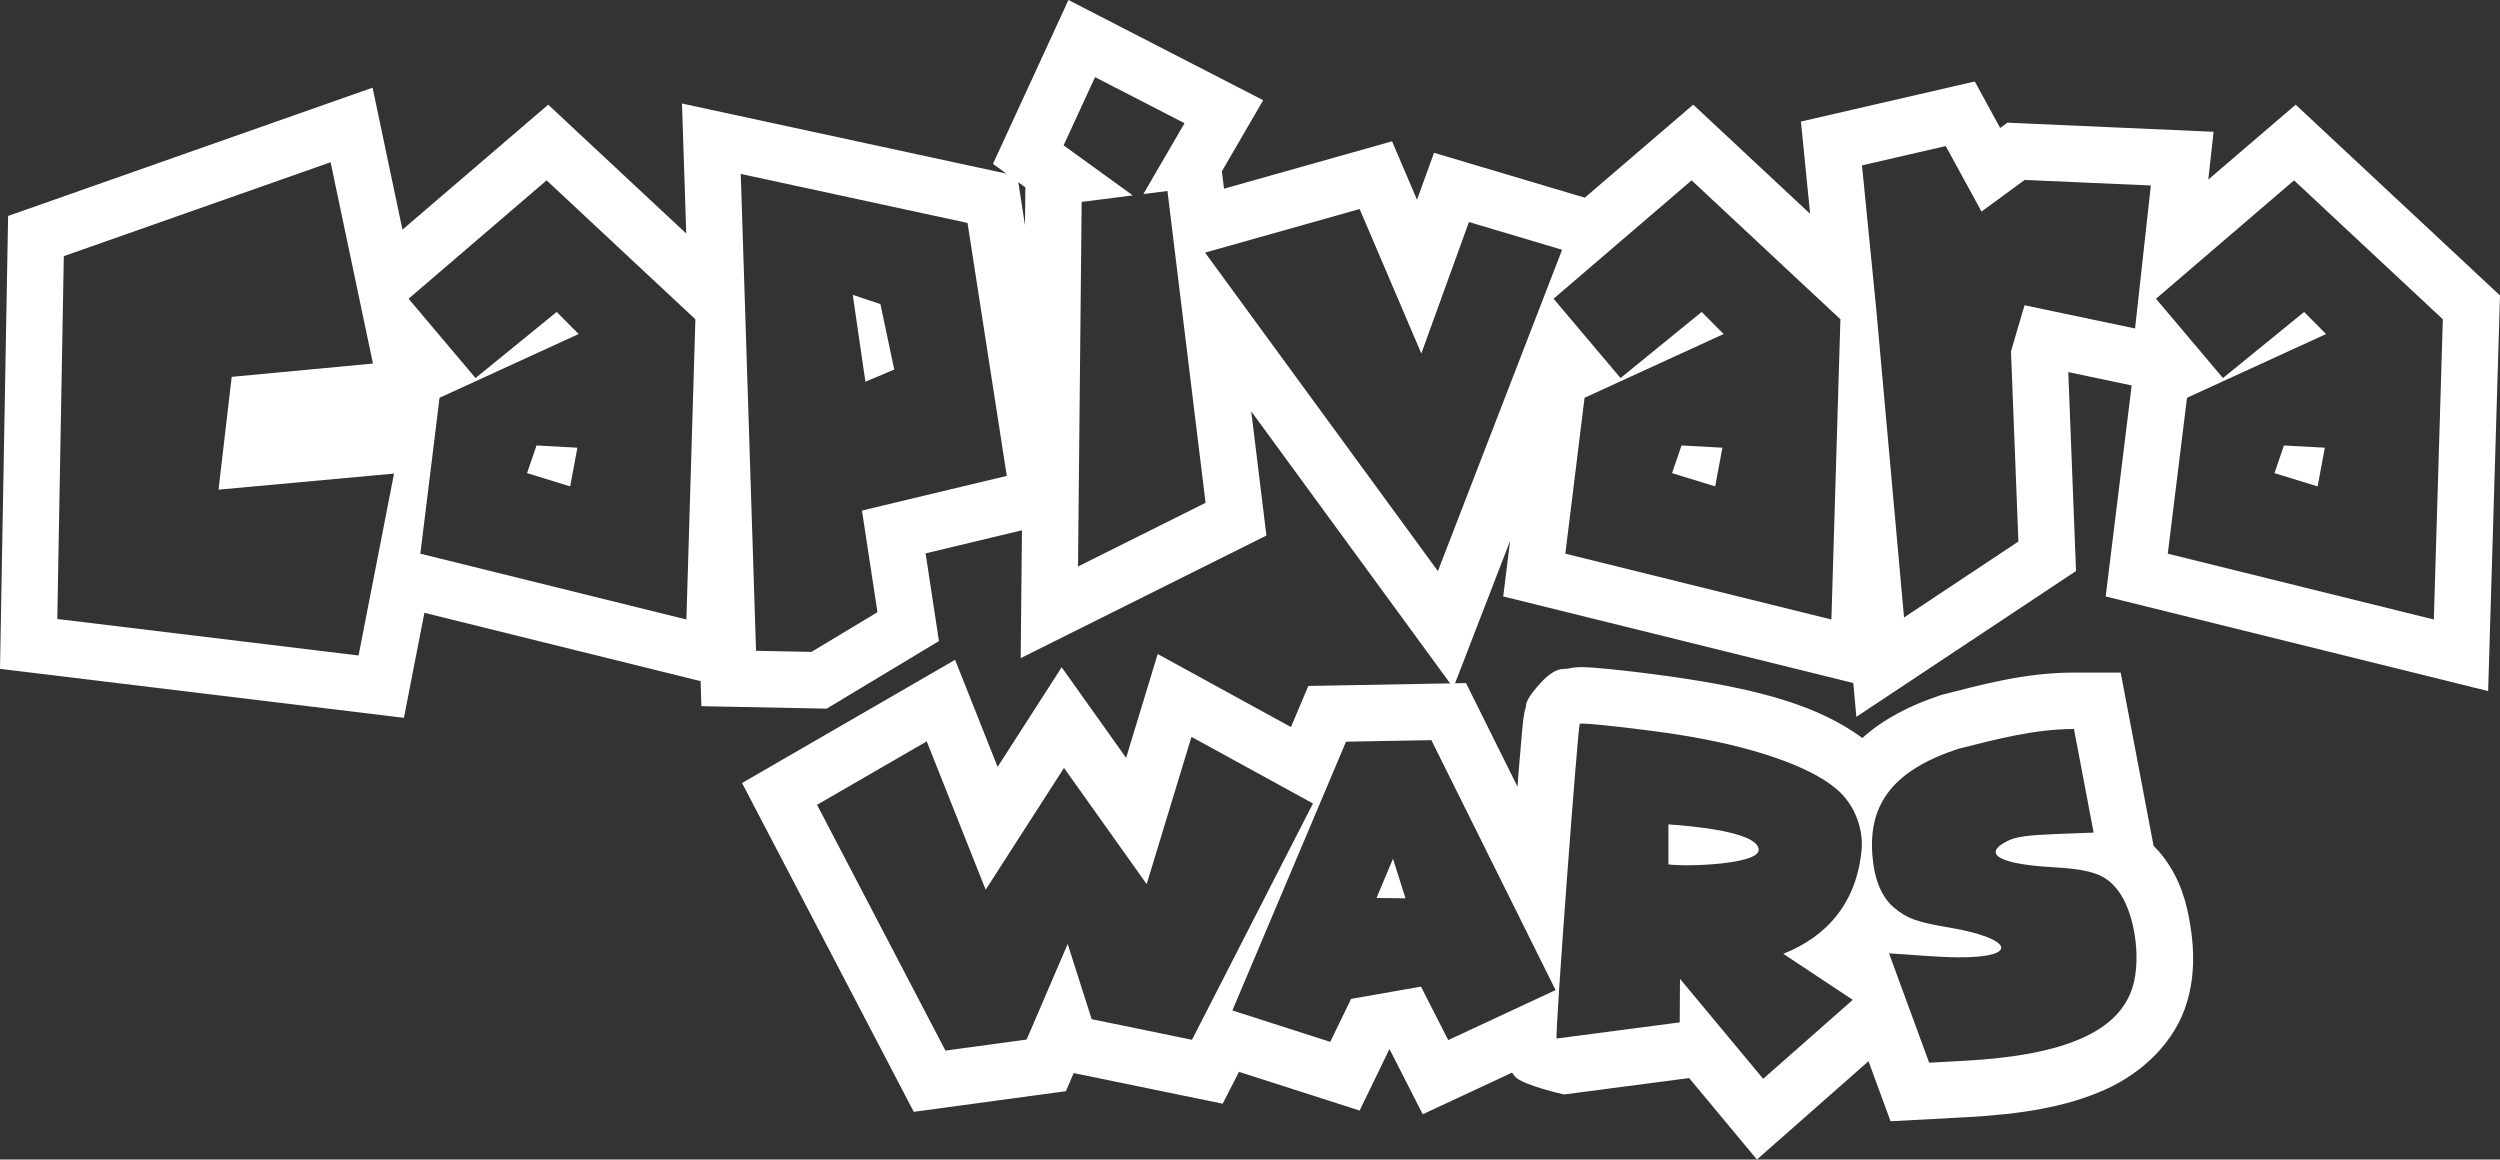 <?xml version="1.0" encoding="UTF-8" standalone="no"?>
<!-- Generator: Adobe Illustrator 16.0.0, SVG Export Plug-In . SVG Version: 6.00 Build 0)  -->

<svg
   xmlns:dc="http://purl.org/dc/elements/1.1/"
   xmlns:cc="http://creativecommons.org/ns#"
   xmlns:rdf="http://www.w3.org/1999/02/22-rdf-syntax-ns#"
   xmlns:svg="http://www.w3.org/2000/svg"
   xmlns="http://www.w3.org/2000/svg"
   xmlns:sodipodi="http://sodipodi.sourceforge.net/DTD/sodipodi-0.dtd"
   xmlns:inkscape="http://www.inkscape.org/namespaces/inkscape"
   version="1.1"
   id="Capa_1"
   x="0px"
   y="0px"
   width="371.102"
   height="172.119"
   viewBox="0 0 371.102 172.119"
   xml:space="preserve"
   sodipodi:docname="capivaralogo-white.svg"
   inkscape:version="0.92.4 (5da689c313, 2019-01-14)"><rect x="0" y="0" width="371.102" height="172.119" fill="#333333" stroke="none"/><defs
   id="defs47" /><sodipodi:namedview
   pagecolor="#ffffff"
   bordercolor="#666666"
   borderopacity="1"
   objecttolerance="10"
   gridtolerance="10"
   guidetolerance="10"
   inkscape:pageopacity="0"
   inkscape:pageshadow="2"
   inkscape:window-width="1366"
   inkscape:window-height="705"
   id="namedview45"
   showgrid="false"
   inkscape:pagecheckerboard="true"
   units="px"
   inkscape:zoom="1"
   inkscape:cx="153.29326"
   inkscape:cy="15.267669"
   inkscape:window-x="-8"
   inkscape:window-y="-8"
   inkscape:window-maximized="1"
   inkscape:current-layer="Capa_1"
   inkscape:snap-global="false"
   showguides="false"
   inkscape:guide-bbox="true"
   inkscape:snap-bbox="true"
   inkscape:bbox-paths="true"
   inkscape:bbox-nodes="true"
   inkscape:snap-bbox-midpoints="true"
   inkscape:snap-bbox-edge-midpoints="true"
   inkscape:object-paths="true"
   inkscape:snap-intersection-paths="true"
   inkscape:snap-smooth-nodes="true"
   fit-margin-top="0"
   fit-margin-left="0"
   fit-margin-right="0"
   fit-margin-bottom="0" />

<g
   id="g14"
   transform="translate(-75.127,741.314)">
</g>
<g
   id="g16"
   transform="translate(-75.127,741.314)">
</g>
<g
   id="g18"
   transform="translate(-75.127,741.314)">
</g>
<g
   id="g20"
   transform="translate(-75.127,741.314)">
</g>
<g
   id="g22"
   transform="translate(-75.127,741.314)">
</g>
<g
   id="g24"
   transform="translate(-75.127,741.314)">
</g>
<g
   id="g26"
   transform="translate(-75.127,741.314)">
</g>
<g
   id="g28"
   transform="translate(-75.127,741.314)">
</g>
<g
   id="g30"
   transform="translate(-75.127,741.314)">
</g>
<g
   id="g32"
   transform="translate(-75.127,741.314)">
</g>
<g
   id="g34"
   transform="translate(-75.127,741.314)">
</g>
<g
   id="g36"
   transform="translate(-75.127,741.314)">
</g>
<g
   id="g38"
   transform="translate(-75.127,741.314)">
</g>
<g
   id="g40"
   transform="translate(-75.127,741.314)">
</g>
<g
   id="g42"
   transform="translate(-75.127,741.314)">
</g>








































<g
   id="g3970"
   style="fill:#ffffff"
   transform="translate(-6.383,-8.588)"><path
     id="path7214"
     d="m 178.232,105.672 -4.689,15.412 -9.566,-13.445 -9.508,14.789 -6.312,-15.893 -31.625,18.285 3.715,7.111 21.779,41.699 22.58,-3.066 1.154,-2.689 22.117,4.547 2.422,-4.73 17.908,5.746 4.398,-9.066 0.062,-0.01 4.906,9.627 13.264,-6.182 c 0.166,0.215 0.236,0.373 0.465,0.621 1.161,1.257 7.243,2.623 7.244,2.623 l 18.576,-2.436 10.061,12.092 16.562,-14.596 3.271,8.914 11.299,-0.604 c 8.131,-0.435 14.778,-1.533 20.439,-4.039 5.662,-2.506 10.56,-7.162 12.289,-13.109 1.124,-3.868 1.061,-7.526 0.502,-11.119 -0.559,-3.593 -1.497,-7.045 -4.082,-10.434 -0.398,-0.522 -0.873,-1.053 -1.404,-1.574 l -4.879,-25.721 h -6.936 c -7.302,0 -13.669,1.8 -19.264,3.209 l -0.299,0.074 -0.293,0.098 c -4.417,1.465 -8.357,3.447 -11.555,6.33 -6.511,-4.803 -15.148,-7.053 -25.811,-8.734 -2.981,-0.47 -6.698,-0.946 -9.809,-1.291 -1.556,-0.172 -2.94,-0.311 -4.07,-0.398 -0.565,-0.043 -1.044,-0.075 -1.605,-0.088 -0.281,-0.006 -0.552,-0.019 -1.105,0.019 -0.277,0.019 -0.603,0.034 -1.297,0.186 -0.694,0.152 -1.946,-0.464 -4.697,2.846 -1.771,2.13 -1.443,2.494 -1.568,2.898 -0.125,0.405 -0.165,0.603 -0.199,0.766 -0.069,0.326 -0.09,0.475 -0.111,0.617 -0.043,0.285 -0.064,0.483 -0.09,0.715 -0.052,0.464 -0.107,1.01 -0.17,1.689 -0.126,1.358 -0.284,3.216 -0.465,5.432 -0.058,0.705 -0.136,1.793 -0.197,2.564 L 224,109.984 l -23.406,0.426 -2.58,6.102 z m 63.115,10.324 c 1.949,0.045 9.519,0.912 14.373,1.678 10.627,1.676 19.153,4.597 23.137,7.926 3.144,2.562 4.091,6.473 3.873,8.998 -0.694,8.051 -5.241,13.059 -11.639,15.572 l 10.318,6.836 -13.299,11.721 -12.348,-14.84 -0.041,6.465 -18.266,2.396 c -0.324,0.043 3.152,-46.389 3.424,-46.717 0.025,-0.03 0.188,-0.042 0.467,-0.035 z m 72.898,0.805 2.918,15.381 -5.555,0.211 c -4.265,0.163 -5.928,0.395 -7.166,1 -3.939,1.923 -1.362,3.463 6.553,3.914 5.907,0.337 7.958,1.068 9.809,3.494 2.4,3.147 3.442,9.85 2.197,14.133 -1.962,6.748 -10.024,10.317 -25.131,11.125 l -5.123,0.273 -5.955,-16.225 c 3.333,0.173 6.747,0.556 10.219,0.588 9.207,0.063 8.336,-2.798 -1.35,-4.434 -4.746,-0.801 -6.212,-1.332 -8.129,-2.945 -1.856,-1.562 -2.943,-4.206 -3.217,-7.832 -0.588,-7.768 3.333,-12.619 12.711,-15.729 5.676,-1.429 11.374,-2.955 17.219,-2.955 z m -131,1.168 18.037,9.885 -17.959,35.082 -14.891,-3.061 -3.562,-11.162 -6.092,14.189 -12.053,1.637 -19.057,-36.484 16.283,-9.414 8.746,22.021 11.629,-18.084 12.27,17.248 z m 35.611,0.486 18.438,37.102 -15.93,7.424 -4.049,-7.939 -10.377,1.824 -3.094,6.377 -14.525,-4.662 16.867,-39.895 z m 65.291,0.652 0.08,0.066 c -0.014,-0.012 -0.031,-0.021 -0.045,-0.033 -0.013,-0.011 -0.022,-0.023 -0.035,-0.033 z m -30.104,11.857 v 5.938 c 2.631,0.364 13.435,0.025 13.4,-2.17 -0.045,-2.819 -11.011,-3.601 -13.4,-3.768 z m -40.883,5.1 -2.445,5.822 4.299,0.045 z"
     style="color:#000000;font-style:normal;font-variant:normal;font-weight:normal;font-stretch:normal;font-size:medium;line-height:normal;font-family:sans-serif;font-variant-ligatures:normal;font-variant-position:normal;font-variant-caps:normal;font-variant-numeric:normal;font-variant-alternates:normal;font-feature-settings:normal;text-indent:0;text-align:start;text-decoration:none;text-decoration-line:none;text-decoration-style:solid;text-decoration-color:#000000;letter-spacing:normal;word-spacing:normal;text-transform:none;writing-mode:lr-tb;direction:ltr;text-orientation:mixed;dominant-baseline:auto;baseline-shift:baseline;text-anchor:start;white-space:normal;shape-padding:0;clip-rule:nonzero;display:inline;overflow:visible;visibility:visible;opacity:1;isolation:auto;mix-blend-mode:normal;color-interpolation:sRGB;color-interpolation-filters:linearRGB;solid-color:#000000;solid-opacity:1;vector-effect:none;fill:#ffffff;fill-opacity:1;fill-rule:nonzero;stroke:none;stroke-width:16.75;stroke-linecap:butt;stroke-linejoin:miter;stroke-miterlimit:4;stroke-dasharray:none;stroke-dashoffset:0;stroke-opacity:1;color-rendering:auto;image-rendering:auto;shape-rendering:auto;text-rendering:auto;enable-background:accumulate"
     inkscape:connector-curvature="0" /><path
     id="path7145"
     d="m 164.984,8.588 -3.66,7.949 -0.639,1.391 -6.906,14.988 1.998,1.443 -48.162,-10.406 0.355,10.73 0.062,1.875 0.215,6.695 -20.486,-19.127 -5.689,4.875 -0.996,0.855 L 66.123,42.68 61.688,21.602 52.678,24.773 50.451,25.557 7.588,40.643 6.383,107.877 l 59.959,7.266 3.039,-15.588 40.998,10.143 0.119,3.717 18.592,0.365 16.67,-10.033 -1.982,-13.018 14.305,-3.424 -0.189,18.977 36.477,-18.199 -2.254,-18.434 30,41.033 8.424,-21.797 -1.016,8.24 51.965,12.855 0.451,5.018 32.609,-21.65 -1.15,-29.525 9.41,1.979 -3.859,31.324 56.773,14.045 1.762,-58.721 -30.332,-28.322 -5.689,4.875 -0.998,0.855 -6.283,5.389 0.783,-7.096 -30.607,-1.352 -1.07,0.785 -3.77,-6.902 -6.188,1.426 -19.617,4.525 0.857,8.615 0.504,5.074 -17.35,-16.199 -5.689,4.881 -0.996,0.854 -9.412,8.072 -22.377,-6.662 -2.525,6.973 -3.705,-8.676 -7.084,1.996 -1.238,0.35 -16.621,4.686 -0.316,-2.588 6.129,-10.547 z m 3.949,11.451 13.283,6.836 -6.111,10.518 3.574,-0.455 5.658,46.289 -18.934,9.449 0.529,-52.84 0.012,-1.277 7.584,-0.967 -10.262,-7.426 4.025,-8.736 z m 126.277,10.23 5.311,9.721 6.408,-4.693 18.729,0.826 -2.344,21.227 -16.408,-3.451 -2.01,6.848 1.1,28.227 -16.977,11.271 -4.135,-45.885 -1.98,-19.939 -0.127,-1.283 z m -239.752,2.402 6.287,29.883 -20.967,1.973 -1.955,16.744 26.051,-2.383 -5.262,27.002 -44.723,-5.418 0.967,-53.861 37.375,-13.154 z m 60.883,1.734 33.664,7.275 5.826,37.549 -21.496,5.146 2.301,15.086 -9.795,5.895 -8.229,-0.162 -2.209,-68.91 z m -28.818,0.955 22.086,20.623 -1.336,44.564 -39.494,-9.771 2.852,-23.141 20.646,-9.465 -3.26,-3.277 -12.045,9.812 -9.941,-11.773 19.496,-16.719 z m 169.965,0 22.088,20.623 -1.338,44.564 -39.494,-9.771 2.852,-23.141 20.646,-9.465 -3.26,-3.277 -12.045,9.812 -9.941,-11.773 19.496,-16.719 z m 89.424,0 L 369,55.984 l -1.338,44.564 -39.492,-9.771 2.852,-23.141 20.645,-9.465 -3.26,-3.277 -12.045,9.812 -9.941,-11.773 19.496,-16.719 z m -189.369,0.277 1.049,0.76 -0.033,3.355 -0.023,2.283 z m 50.666,3.982 9.158,21.443 7.066,-19.516 13.83,4.119 -18.436,47.697 -34.562,-47.275 21.703,-6.119 z m -75.24,12.736 1.877,12.898 4.279,-1.809 -2.049,-9.709 z m -46.943,22.361 -1.406,4.104 6.402,1.969 1.072,-5.744 z m 169.965,0 -1.406,4.104 6.402,1.969 1.074,-5.744 z m 89.424,0 -1.406,4.104 6.402,1.969 1.074,-5.744 z"
     style="color:#000000;font-style:normal;font-variant:normal;font-weight:normal;font-stretch:normal;font-size:medium;line-height:normal;font-family:sans-serif;font-variant-ligatures:normal;font-variant-position:normal;font-variant-caps:normal;font-variant-numeric:normal;font-variant-alternates:normal;font-feature-settings:normal;text-indent:0;text-align:start;text-decoration:none;text-decoration-line:none;text-decoration-style:solid;text-decoration-color:#000000;letter-spacing:normal;word-spacing:normal;text-transform:none;writing-mode:lr-tb;direction:ltr;text-orientation:mixed;dominant-baseline:auto;baseline-shift:baseline;text-anchor:start;white-space:normal;shape-padding:0;clip-rule:nonzero;display:inline;overflow:visible;visibility:visible;opacity:1;isolation:auto;mix-blend-mode:normal;color-interpolation:sRGB;color-interpolation-filters:linearRGB;solid-color:#000000;solid-opacity:1;vector-effect:none;fill:#ffffff;fill-opacity:1;fill-rule:nonzero;stroke:none;stroke-width:16.75;stroke-linecap:butt;stroke-linejoin:miter;stroke-miterlimit:4;stroke-dasharray:none;stroke-dashoffset:0;stroke-opacity:1;color-rendering:auto;image-rendering:auto;shape-rendering:auto;text-rendering:auto;enable-background:accumulate"
     inkscape:connector-curvature="0" /></g></svg>